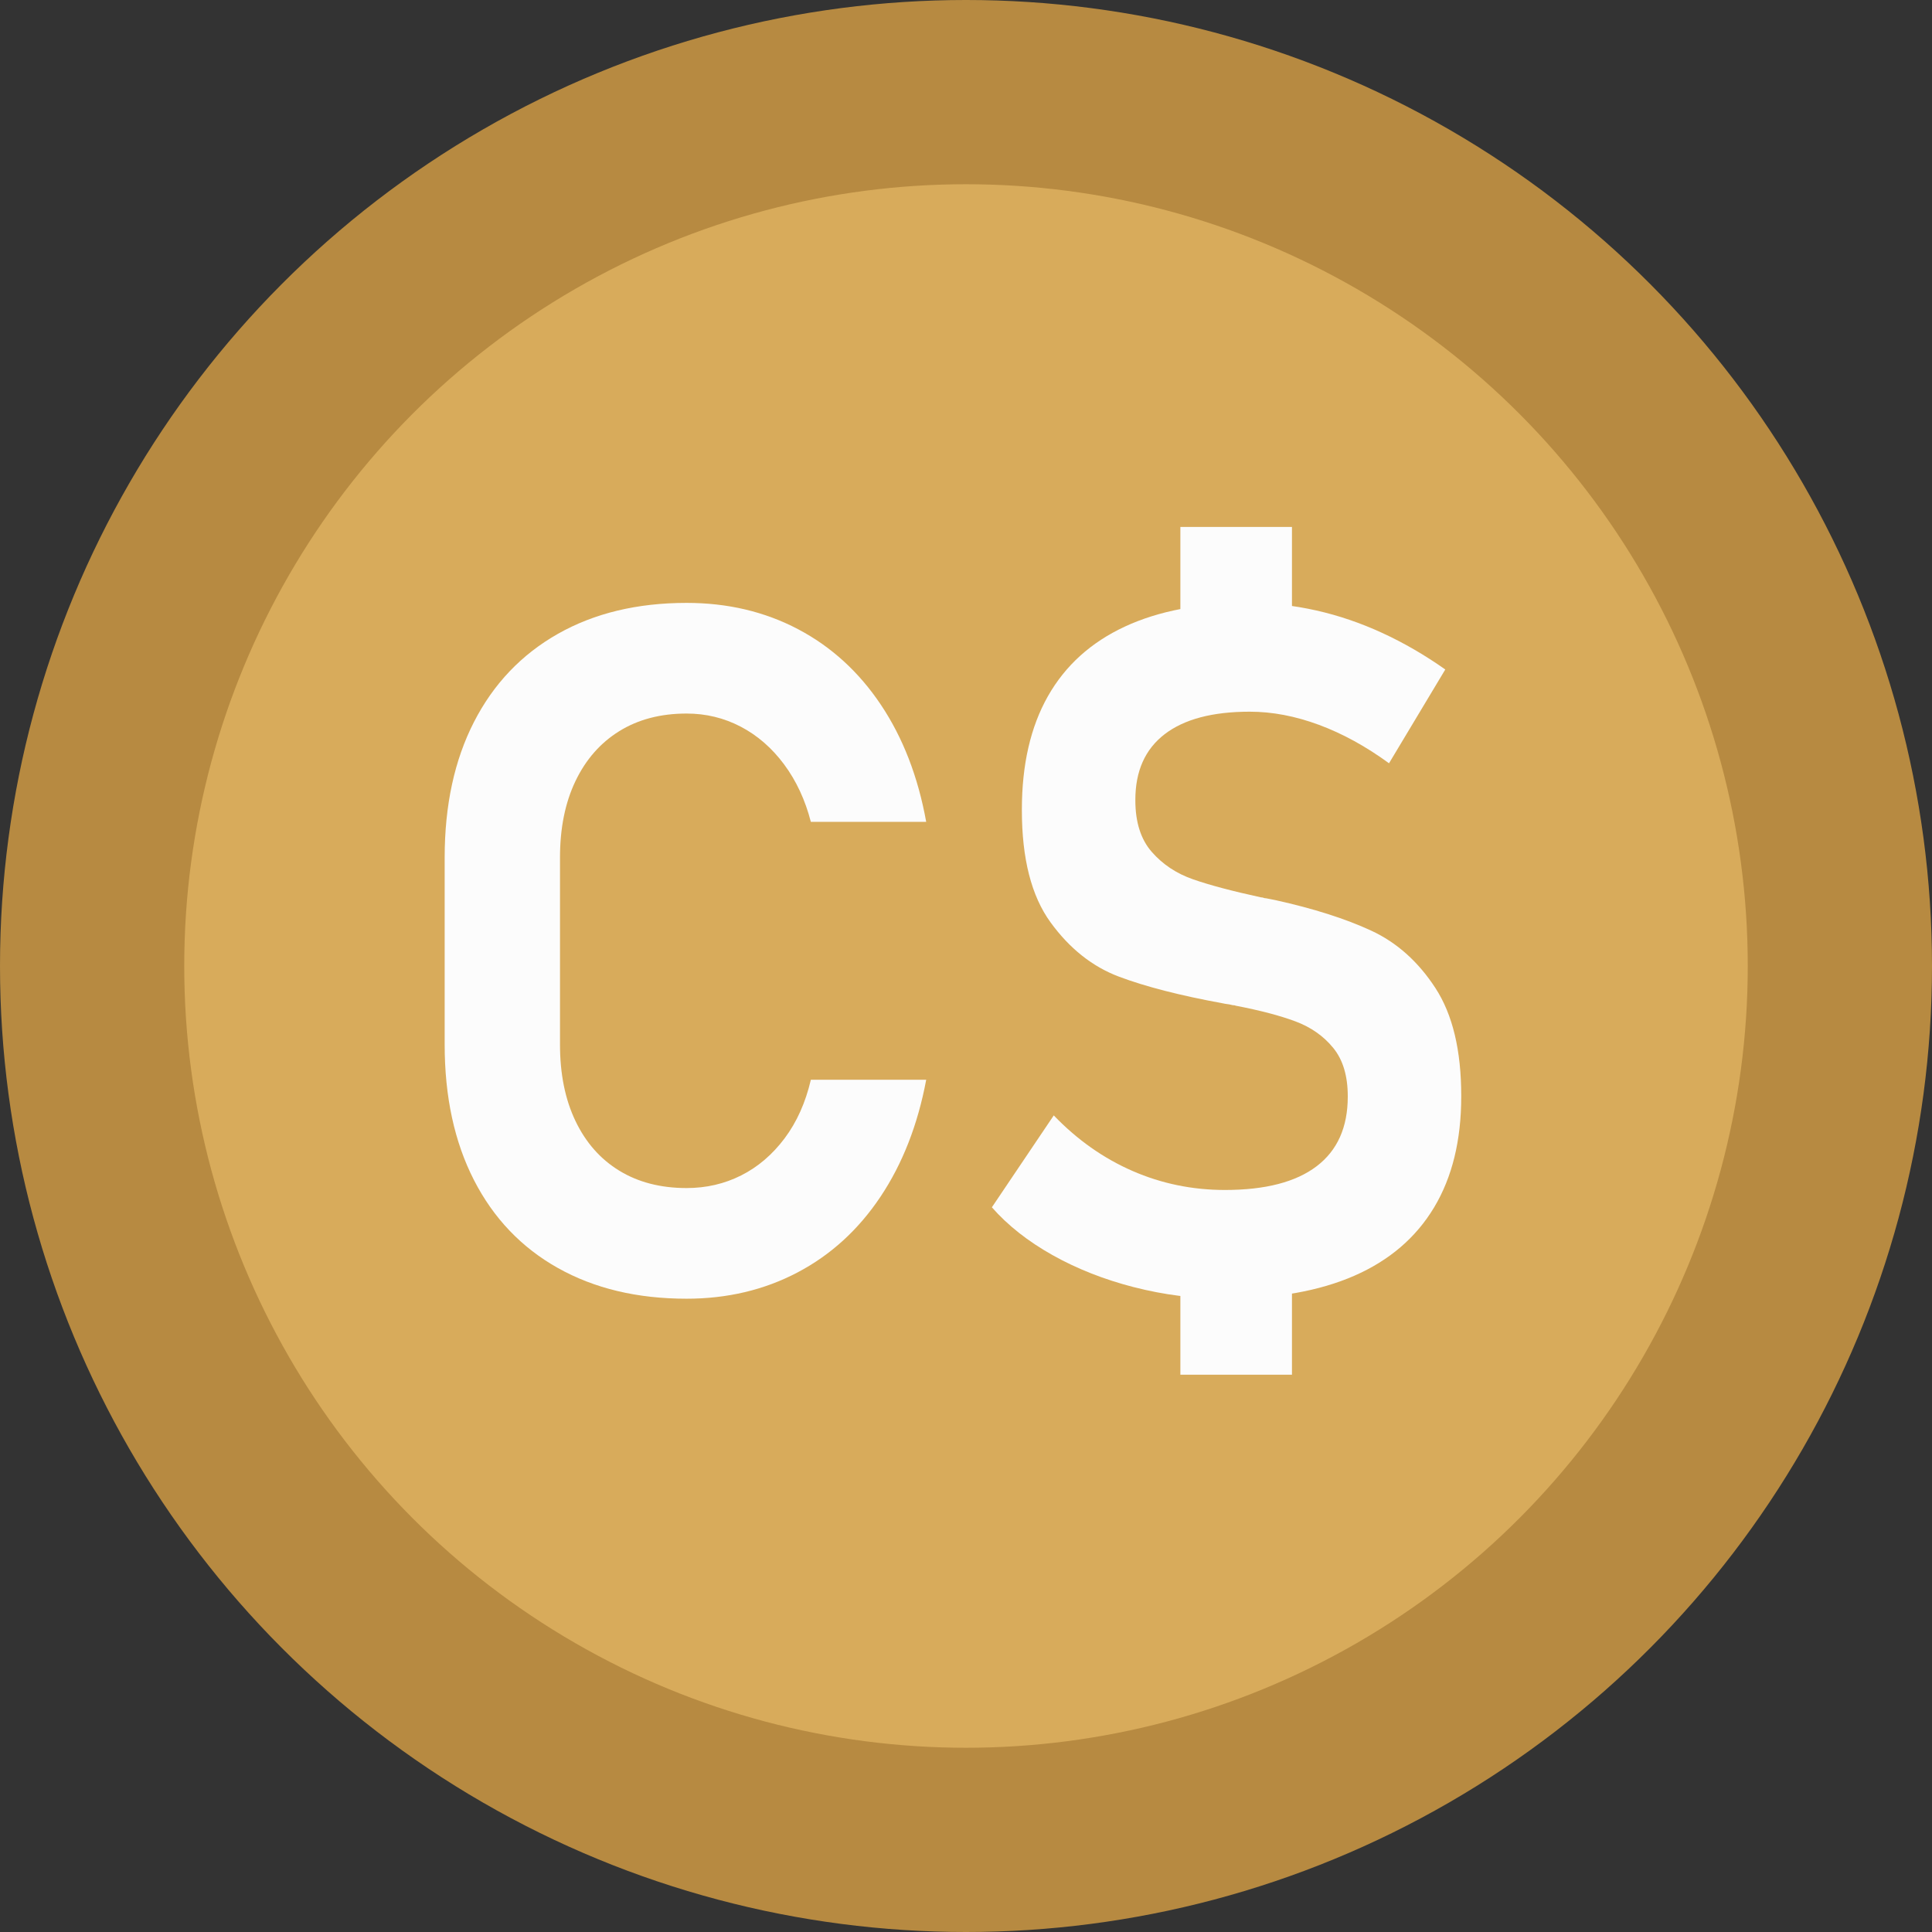 <svg id="_Слой_2" xmlns="http://www.w3.org/2000/svg" width="1080" height="1080" viewBox="0 0 1080 1080"><rect x="0" y="0" width="1080" height="1080" fill="#333333" stroke="none"/><g id="Money02_498370292"><g id="Money02_498370292-2"><circle cx="540" cy="540" r="540" fill="#b78a41"/><circle cx="540" cy="540" r="437.01" fill="#d8ab5b"/><g><path d="M311.87 708.83c-20.36-11.44-36-27.83-46.92-49.15-10.92-21.32-16.38-46.57-16.38-75.75v-104.58c0-29.18 5.46-54.43 16.38-75.75 10.92-21.32 26.56-37.74 46.92-49.28 20.36-11.53 44.34-17.3 71.95-17.3 22.89.0 43.64 4.89 62.25 14.68 18.61 9.79 34.07 23.9 46.39 42.33 12.32 18.44 20.75 40.23 25.29 65.4h-64.48c-3.15-12.23-8.13-22.93-14.94-32.11-6.81-9.17-14.9-16.21-24.25-21.1-9.35-4.89-19.44-7.34-30.27-7.34-14.51.0-27.04 3.28-37.61 9.83-10.57 6.55-18.74 15.86-24.51 27.92-5.77 12.06-8.65 26.3-8.65 42.72v104.58c0 16.43 2.88 30.67 8.65 42.72 5.77 12.06 13.93 21.32 24.51 27.78 10.57 6.47 23.11 9.7 37.61 9.7 11.01.0 21.19-2.36 30.54-7.08 9.35-4.72 17.43-11.62 24.25-20.71 6.81-9.08 11.7-20.01 14.68-32.76h64.48c-4.72 25.16-13.24 46.96-25.56 65.4-12.32 18.44-27.78 32.55-46.39 42.33-18.61 9.79-39.28 14.68-61.99 14.68-27.61.0-51.6-5.72-71.95-17.17z" fill="#fcfcfc"/><path d="M634.01 719.58c-16.69-4.28-31.89-10.26-45.61-17.95-13.72-7.69-25.03-16.6-33.94-26.74l34.6-51.37c13.11 13.63 27.78 23.98 44.04 31.06 16.25 7.08 33.46 10.62 51.64 10.62 22.54.0 39.62-4.41 51.24-13.24 11.62-8.82 17.43-21.8 17.43-38.92v-.26c0-11.36-2.71-20.36-8.13-27-5.42-6.64-12.45-11.57-21.1-14.81-8.65-3.23-19.79-6.16-33.42-8.78-.35-.17-.75-.26-1.18-.26s-.92-.09-1.44-.26c-.7-.17-1.44-.3-2.23-.39-.79-.09-1.53-.22-2.23-.39-23.94-4.37-43.34-9.35-58.19-14.94-14.85-5.59-27.61-15.73-38.27-30.41-10.66-14.68-15.99-35.56-15.99-62.65v-.26c0-25.16 4.85-46.3 14.55-63.43 9.7-17.12 24.02-30.1 42.99-38.92 18.96-8.82 42.24-13.24 69.85-13.24 12.23.0 24.59 1.4 37.09 4.19 12.49 2.8 24.81 6.99 36.96 12.58 12.14 5.59 23.89 12.41 35.25 20.44l-31.45 52.42c-12.93-9.44-25.99-16.6-39.19-21.49-13.2-4.89-26.08-7.34-38.66-7.34-20.8.0-36.66 4.19-47.57 12.58-10.92 8.39-16.38 20.62-16.38 36.7v.26c0 12.23 3.06 21.85 9.17 28.83 6.11 6.99 13.8 12.1 23.07 15.33 9.26 3.24 21.93 6.6 38.01 10.09.52.0 1 .09 1.44.26.43.18.92.26 1.44.26.87.18 1.74.35 2.62.52.87.18 1.74.35 2.62.52 21.32 4.72 39.14 10.4 53.47 17.04 14.33 6.64 26.3 17.34 35.91 32.11 9.61 14.77 14.42 34.82 14.42 60.16v.52c0 24.47-5.07 45.13-15.2 61.99-10.14 16.87-24.99 29.58-44.56 38.14-19.57 8.56-43.69 12.84-72.34 12.84-17.13.0-34.03-2.14-50.72-6.42zm25.82-425.02h62.38v59.76h-62.38v-59.76zm0 410.73h62.38v63.17h-62.38v-63.17z" fill="#fcfcfc"/></g></g></g></svg>